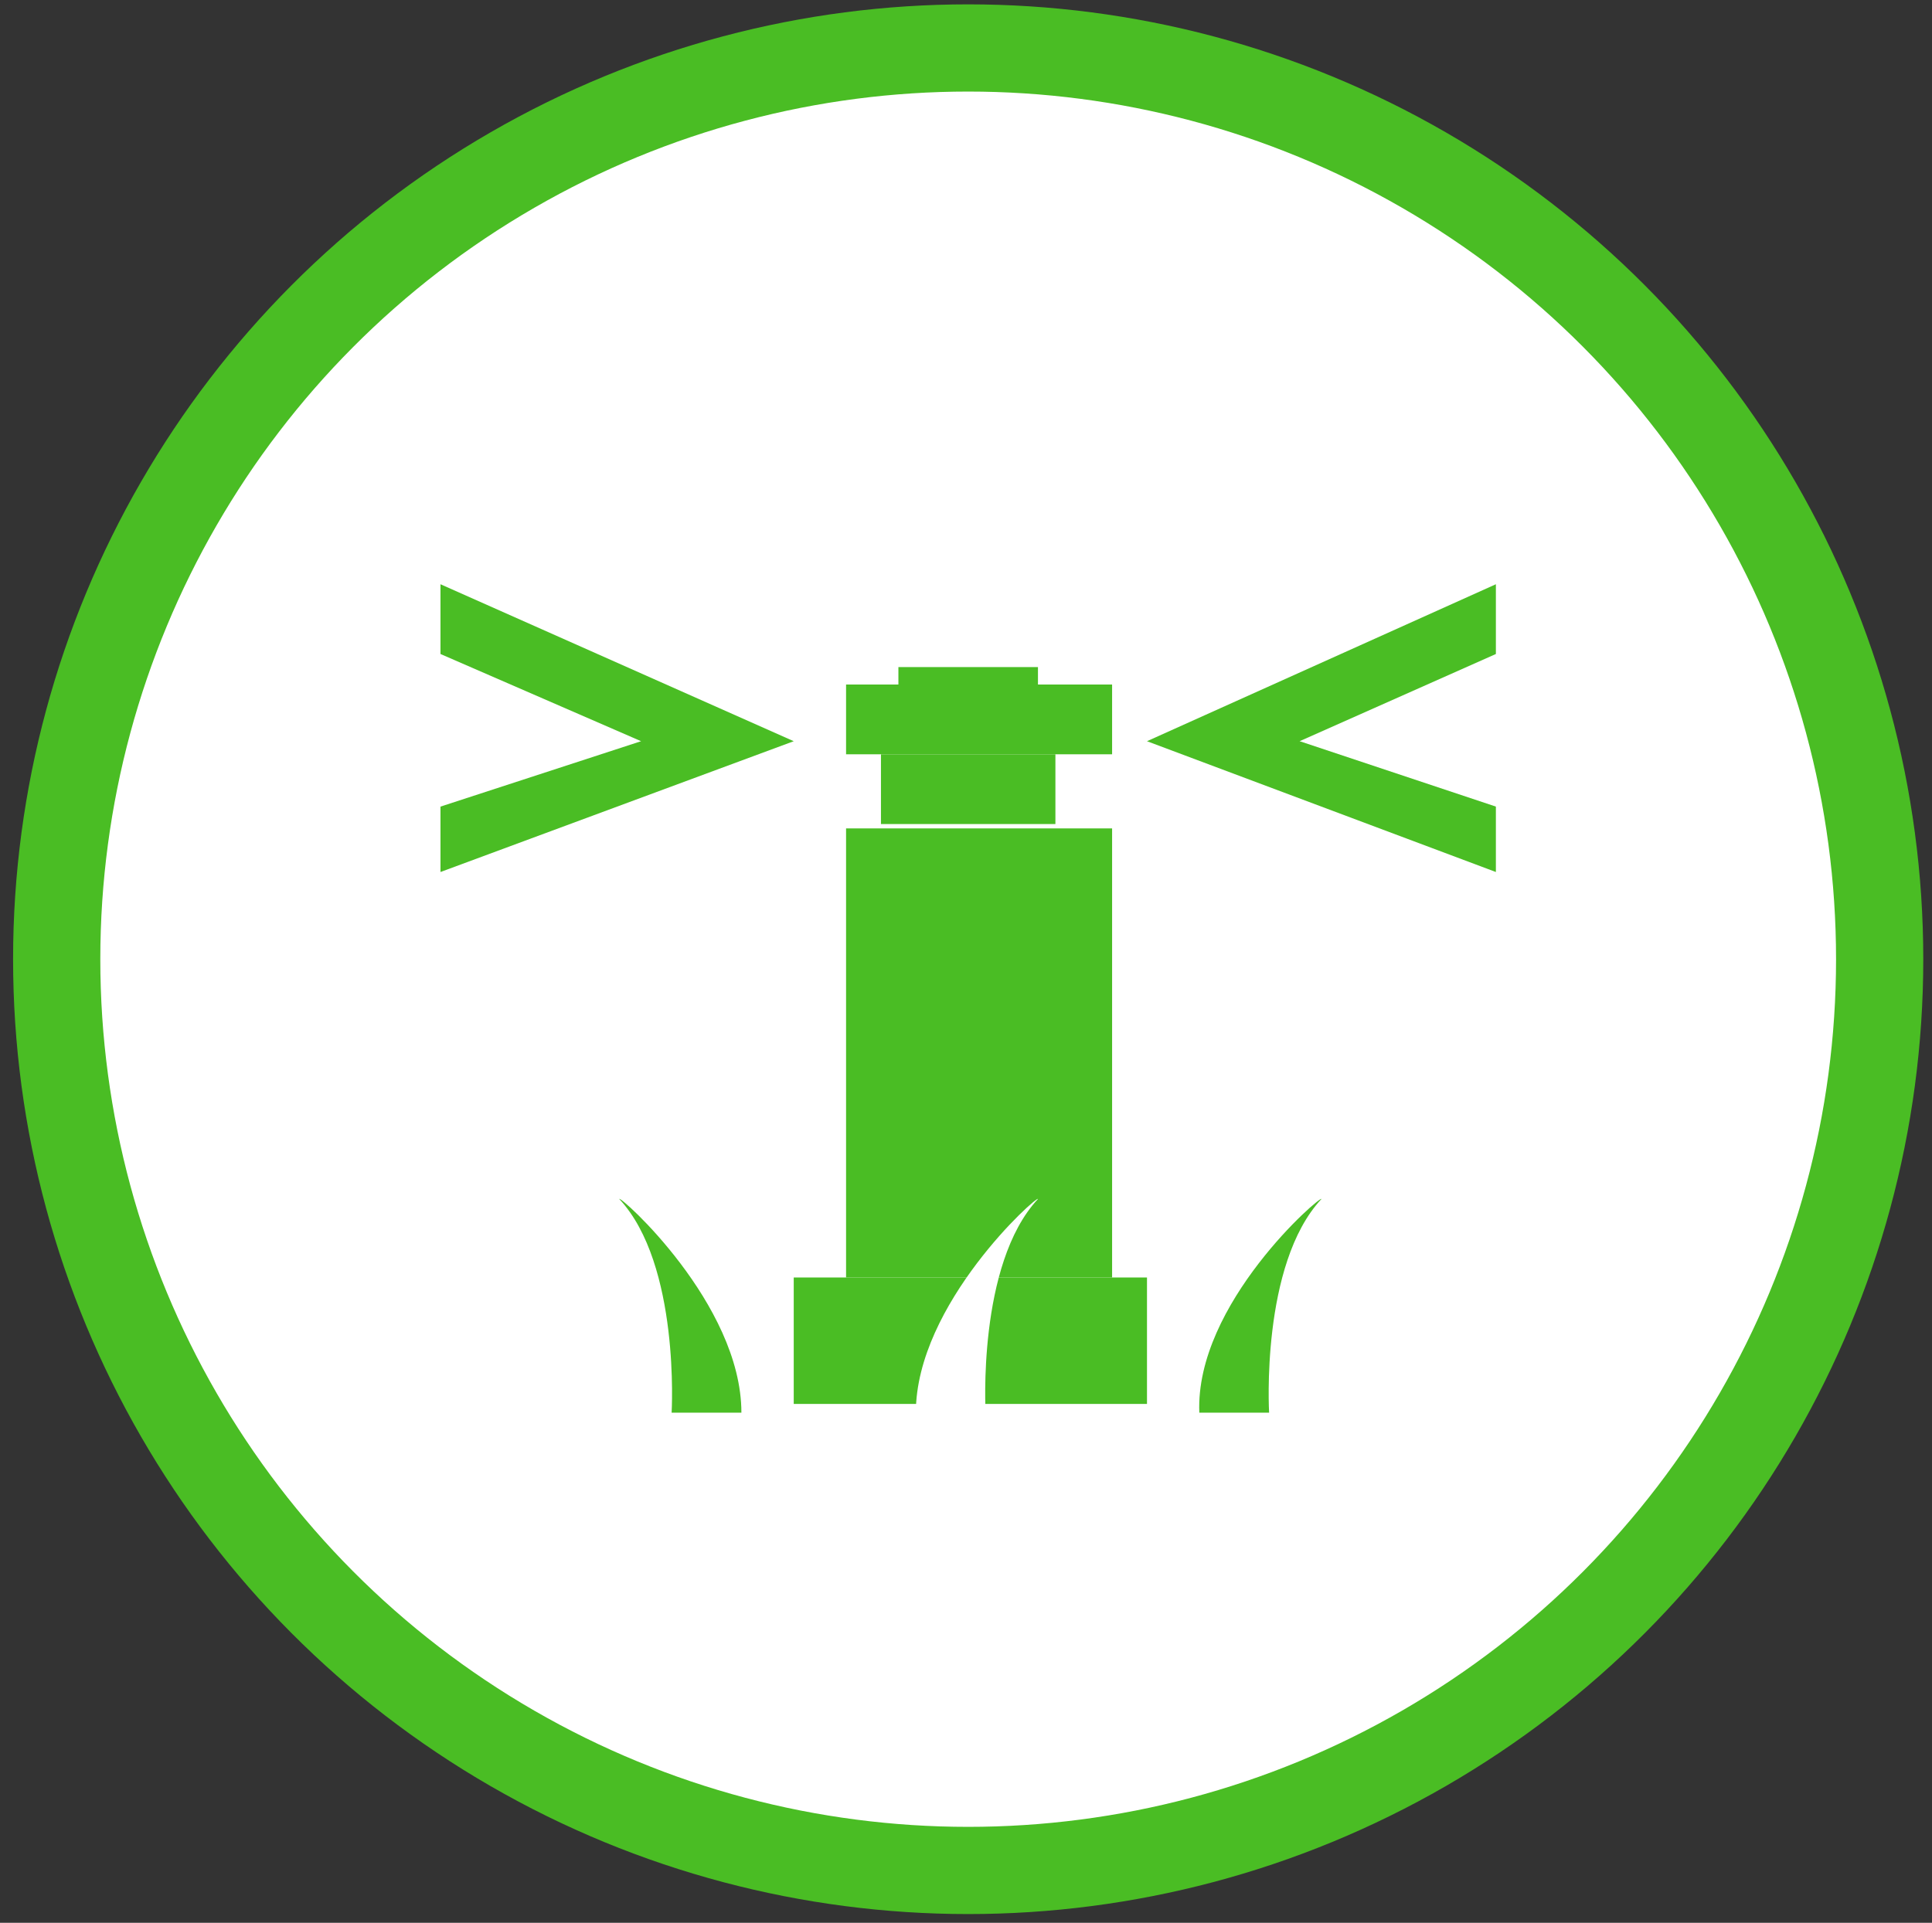 <?xml version="1.0" encoding="utf-8"?>
<!-- Generator: Adobe Illustrator 19.0.0, SVG Export Plug-In . SVG Version: 6.00 Build 0)  -->
<svg version="1.1" id="Capa_1" xmlns="http://www.w3.org/2000/svg" xmlns:xlink="http://www.w3.org/1999/xlink" x="0px" y="0px"
	 viewBox="0 0 44.3 44.1" style="enable-background:new 0 0 44.3 44.1;" xml:space="preserve">
<rect x="0" y="0" width="44.3" height="44.1" fill="#333333" stroke="none"/>
<style type="text/css">
	
		.st0{fill-rule:evenodd;clip-rule:evenodd;fill:#FFFFFF;stroke:#4ABD24;stroke-width:2;stroke-linecap:round;stroke-linejoin:round;stroke-miterlimit:10;}
	.st1{fill-rule:evenodd;clip-rule:evenodd;fill:#4ABD24;}
	.st2{fill-rule:evenodd;clip-rule:evenodd;fill:#FFFFFF;}
</style>
<g>
	<circle class="st0" cx="22.2" cy="22" r="20.9"/>
	<polygon class="st1" points="10.1,18.5 10.1,20 18.2,17 10.1,13.4 10.1,15 14.7,17 	"/>
	<polygon class="st1" points="34.3,18.5 34.3,20 26.3,17 34.3,13.4 34.3,15 29.8,17 	"/>
	<g>
		<g>
			<rect x="19.4" y="19" class="st1" width="6.1" height="10.3"/>
			<rect x="18.2" y="29.3" class="st1" width="8.1" height="2.9"/>
			<rect x="20.2" y="17.3" class="st1" width="4" height="1.6"/>
			<rect x="19.4" y="15.7" class="st1" width="6.1" height="1.6"/>
			<rect x="20.6" y="15.3" class="st1" width="3.2" height="0.8"/>
		</g>
		<path class="st1" d="M27.5,32.4h1.6c0,0-0.2-3.4,1.2-4.9C30.3,27.4,27.4,29.9,27.5,32.4z"/>
		<path class="st2" d="M21,32.4h1.6c0,0-0.2-3.4,1.2-4.9C23.8,27.4,21,29.9,21,32.4z"/>
		<path class="st1" d="M17,32.4h-1.6c0,0,0.2-3.4-1.2-4.9C14.2,27.4,17,29.9,17,32.4z"/>
	</g>
</g>
</svg>
